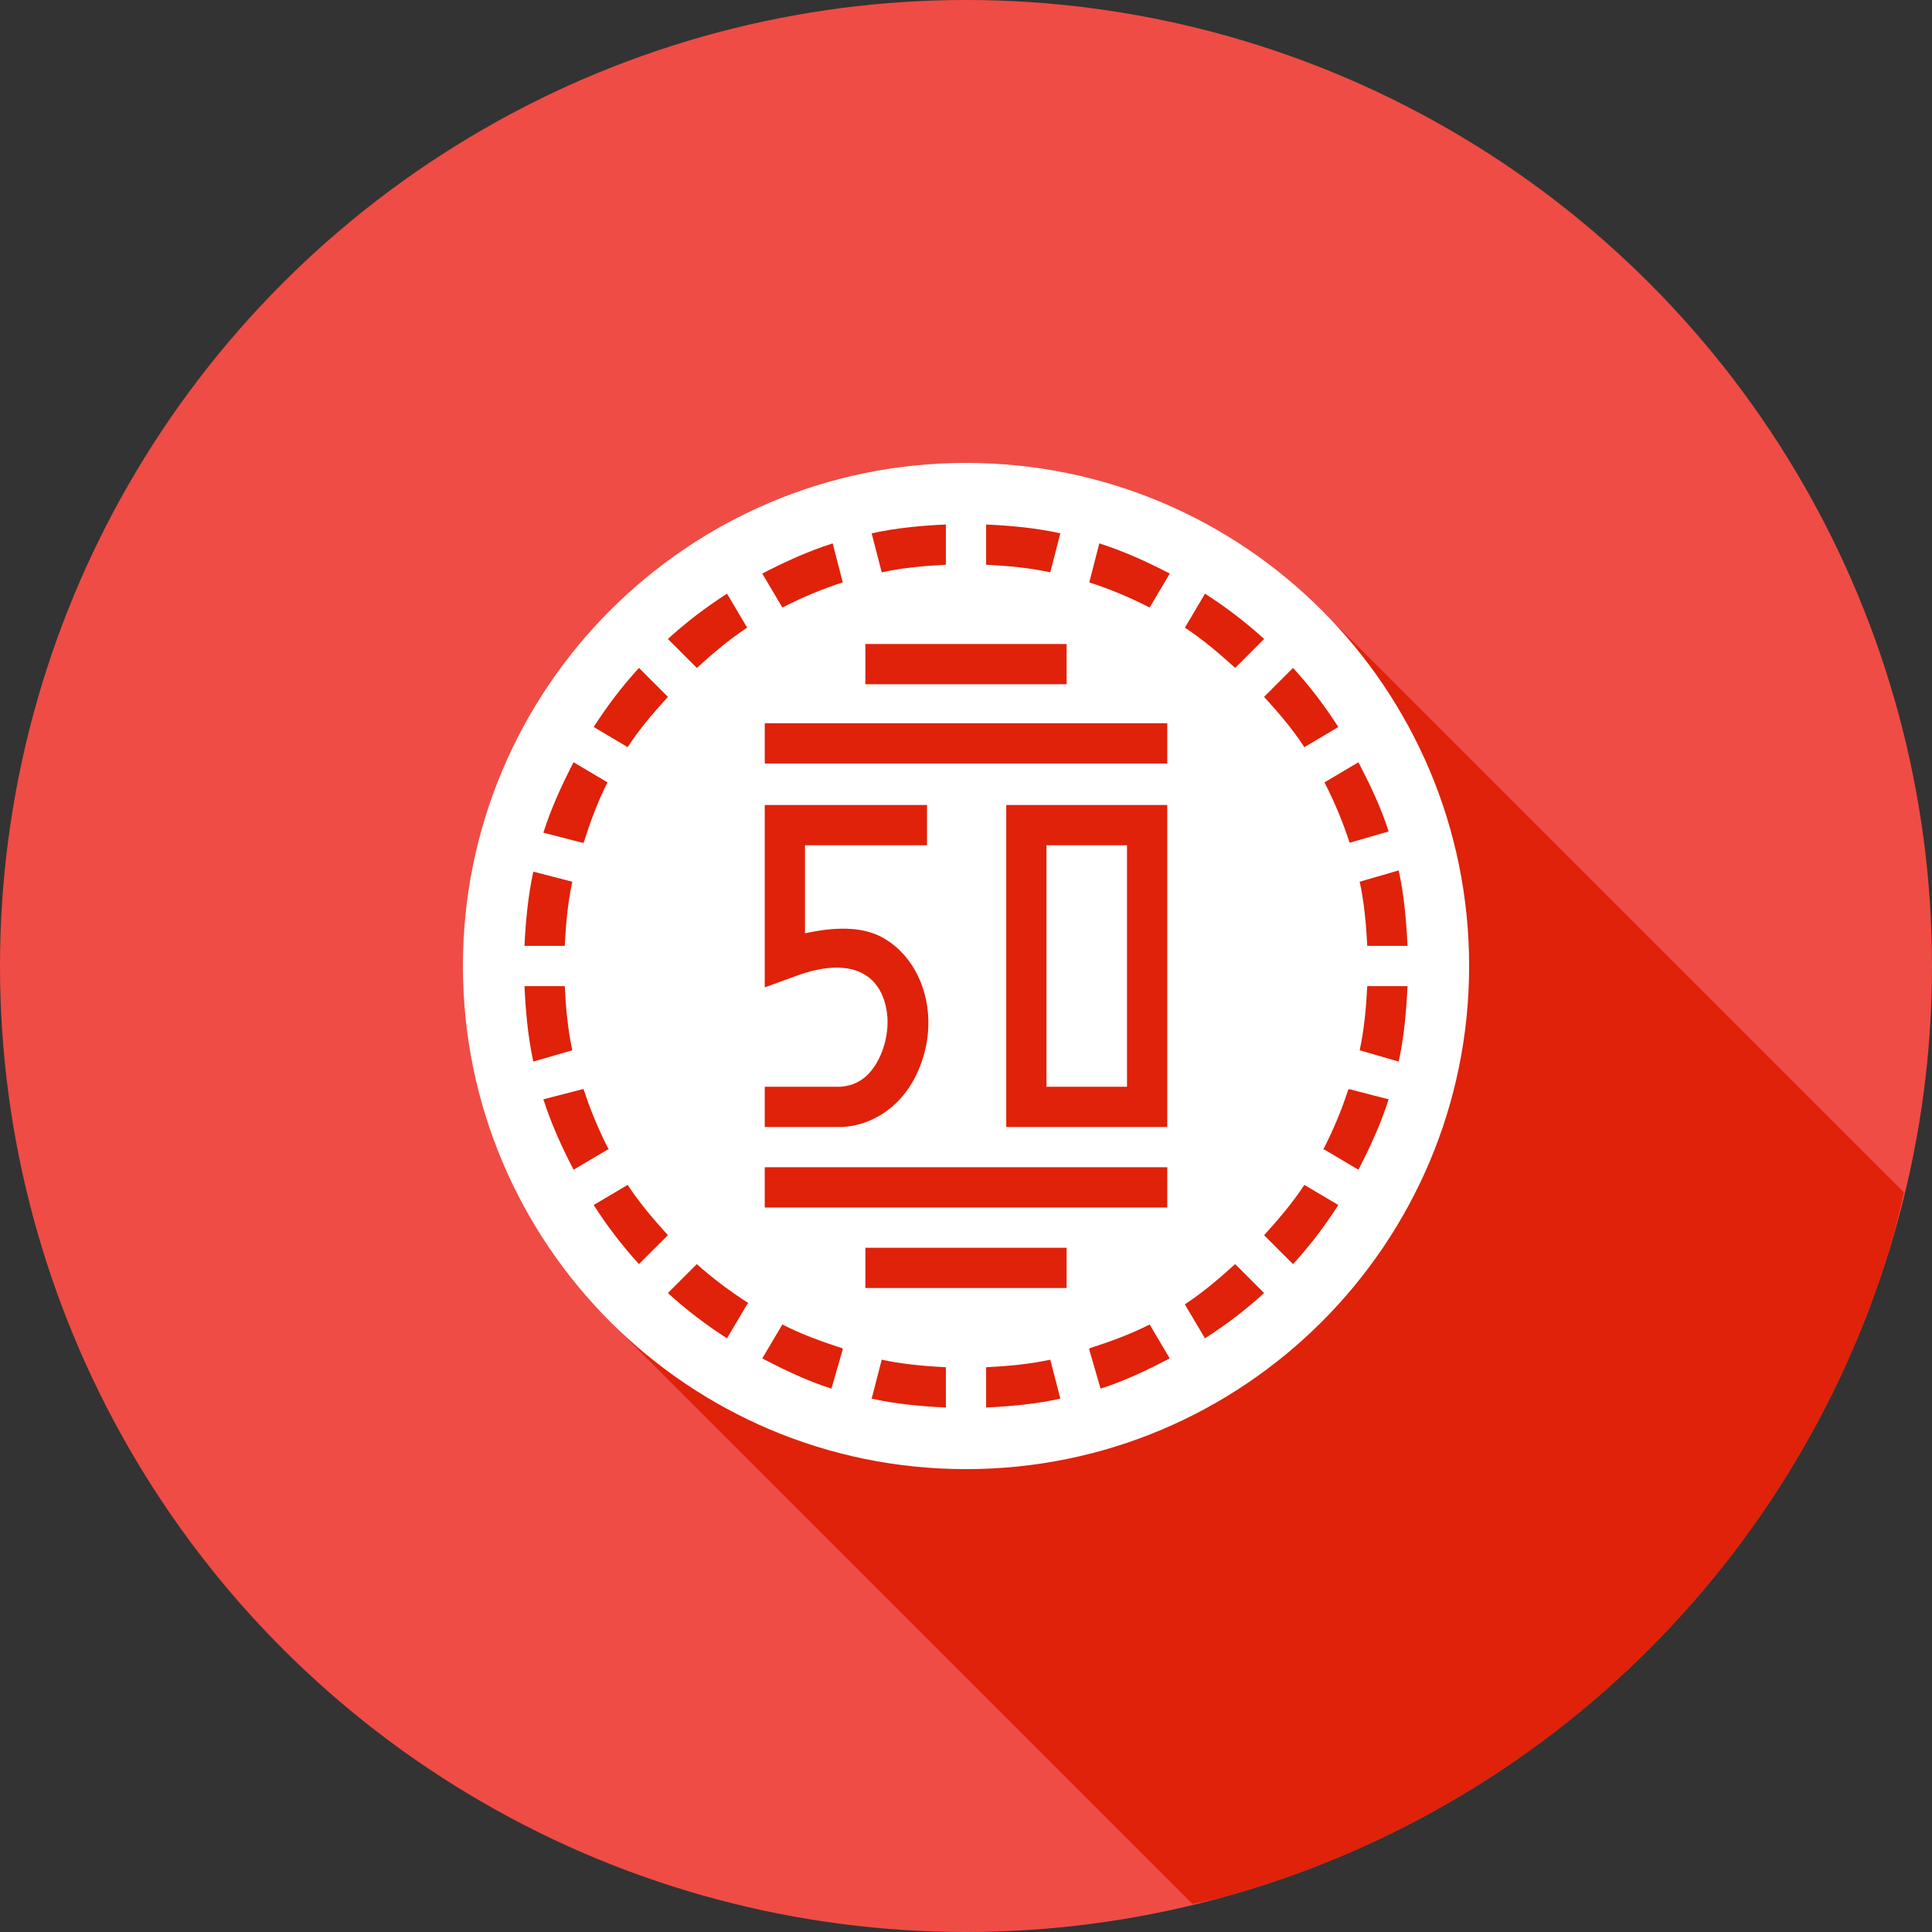 <svg xmlns="http://www.w3.org/2000/svg" width="48" height="48" viewBox="0 0 48 48"><rect x="0" y="0" width="48" height="48" fill="#333333" stroke="none"/><g fill="#fff" transform="translate(8 -1011.362)"><circle cx="16" cy="1035.362" r="24" fill="#ef4c45"/><path fill="#df2209" style="marker:none" d="M 29.627 47.303 A 24 24 0 0 0 30.42 47.125 A 24 24 0 0 0 32.697 46.369 A 24 24 0 0 0 34.887 45.389 A 24 24 0 0 0 36.967 44.195 A 24 24 0 0 0 38.918 42.801 A 24 24 0 0 0 40.721 41.217 A 24 24 0 0 0 42.355 39.461 A 24 24 0 0 0 43.809 37.551 A 24 24 0 0 0 45.062 35.506 A 24 24 0 0 0 46.105 33.346 A 24 24 0 0 0 46.928 31.092 A 24 24 0 0 0 47.303 29.625 L 32.838 15.162 C 30.576 12.9 27.452 11.5 24 11.5 C 17.096 11.5 11.5 17.096 11.5 24 C 11.5 27.452 12.9 30.576 15.162 32.838 L 29.627 47.303 z " color="#000" transform="translate(-8 1011.362)"/><path style="marker:none" d="M 16,3.5 C 9.096,3.5 3.5,9.096 3.5,16 3.5,22.904 9.096,28.5 16,28.5 22.904,28.5 28.5,22.904 28.5,16 28.5,9.096 22.904,3.5 16,3.5 Z M 15.5,5.031 15.5,6 c 4.35e-4,0.008 -9e-4,0.023 0,0.031 -0.546,0.027 -1.074,0.076 -1.594,0.188 L 13.656,5.25 C 14.258,5.119 14.865,5.06 15.5,5.031 Z m 1,0 c 0.635,0.029 1.242,0.087 1.844,0.219 l -0.25,0.969 C 17.574,6.107 17.046,6.058 16.5,6.031 16.5,6.023 16.5,6.008 16.5,6 l 0,-0.969 z M 12.688,5.5 l 0.25,0.969 c -0.517,0.167 -1.023,0.38 -1.5,0.625 L 10.938,6.25 c 0.553,-0.287 1.147,-0.559 1.75,-0.75 z m 6.625,0 c 0.603,0.191 1.197,0.463 1.75,0.75 l -0.5,0.844 c -0.477,-0.245 -0.983,-0.458 -1.5,-0.625 L 19.312,5.5 Z m -9.25,1.25 0.5,0.844 c -0.445,0.29 -0.857,0.645 -1.25,1 C 9.307,8.588 9.287,8.568 9.281,8.562 L 8.594,7.875 C 9.055,7.454 9.534,7.089 10.062,6.75 Z m 11.875,0 c 0.528,0.339 1.007,0.704 1.469,1.125 l -0.688,0.688 c -0.006,0.006 -0.026,0.025 -0.031,0.031 -0.393,-0.355 -0.805,-0.71 -1.25,-1 L 21.938,6.75 Z M 13.5,8 l 5,0 0,1 -5,0 0,-1 z m -5.625,0.594 0.688,0.688 c 0.006,0.006 0.025,0.026 0.031,0.031 -0.362,0.399 -0.706,0.796 -1,1.25 L 6.75,10.062 C 7.089,9.533 7.453,9.056 7.875,8.594 Z m 16.25,0 c 0.422,0.462 0.786,0.94 1.125,1.469 l -0.844,0.5 c -0.294,-0.454 -0.638,-0.851 -1,-1.25 0.007,-0.005 0.025,-0.026 0.031,-0.031 L 24.125,8.594 Z M 11,9.969 l 10,0 0,1 -10,0 0,-1 z m -4.75,0.969 0.844,0.5 c -0.245,0.476 -0.427,0.983 -0.594,1.5 -0.005,-0.001 -0.027,0.001 -0.031,0 L 5.5,12.688 c 0.191,-0.603 0.463,-1.197 0.75,-1.75 z m 19.5,0 c 0.286,0.552 0.559,1.117 0.75,1.719 l -0.969,0.281 c -0.167,-0.516 -0.38,-1.024 -0.625,-1.5 l 0.844,-0.5 z M 11,12 l 4.031,0 0,1 L 12,13 l 0,2.188 c 0.731,-0.161 1.408,-0.174 1.906,0.094 0.654,0.351 1.02,1.024 1.125,1.688 0.105,0.664 -0.034,1.357 -0.375,1.938 C 14.315,19.487 13.705,19.951 12.938,20 L 11,20 l 0,-1 1.875,0 c 0.413,-0.028 0.697,-0.237 0.906,-0.594 0.21,-0.359 0.318,-0.854 0.25,-1.281 -0.068,-0.428 -0.258,-0.757 -0.594,-0.938 -0.336,-0.18 -0.889,-0.242 -1.75,0.094 L 11,16.531 11,12 Z m 6,0 4,0 0,8 -4,0 0,-7.5 0,-0.5 z m 1,1 0,6 2,0 0,-6 -2,0 z m 8.75,0.625 c 0.132,0.603 0.19,1.239 0.219,1.875 L 26,15.5 c -0.009,-2.15e-4 -0.023,-2.15e-4 -0.031,0 -0.027,-0.546 -0.076,-1.074 -0.188,-1.594 L 26.75,13.625 Z m -21.5,0.031 0.969,0.25 C 6.107,14.426 6.058,14.954 6.031,15.5 6.023,15.5 6.008,15.5 6,15.5 l -0.969,0 C 5.059,14.875 5.122,14.25 5.25,13.656 Z M 5.031,16.5 6,16.5 c 0.008,2.15e-4 0.023,2.15e-4 0.031,0 0.027,0.546 0.076,1.074 0.188,1.594 L 5.25,18.375 C 5.118,17.772 5.06,17.136 5.031,16.5 Z m 20.938,0 c 0.008,8.66e-4 0.023,-5e-4 0.031,0 l 0.969,0 c -0.029,0.636 -0.087,1.272 -0.219,1.875 l -0.969,-0.281 c 0.112,-0.52 0.16,-1.047 0.188,-1.594 z m -19.5,2.562 c 0.005,-0.001 0.027,0.001 0.031,0 0.167,0.516 0.38,1.024 0.625,1.5 -0.007,0.003 -0.025,-0.003 -0.031,0 L 6.25,21.062 C 5.964,20.51 5.691,19.914 5.5,19.312 l 0.969,-0.25 z m 19.031,0 c 0.004,0.001 0.027,-0.001 0.031,0 l 0.969,0.25 c -0.191,0.603 -0.463,1.197 -0.75,1.75 l -0.844,-0.5 c -0.006,-0.003 -0.025,0.003 -0.031,0 0.245,-0.477 0.458,-0.983 0.625,-1.5 z M 11,21 l 10,0 0,1 -10,0 0,-1 z m -3.406,0.438 c 0.291,0.446 0.644,0.857 1,1.25 -0.007,0.006 -0.025,0.025 -0.031,0.031 L 7.875,23.406 C 7.453,22.944 7.089,22.467 6.75,21.938 l 0.844,-0.5 z m 16.812,0 0.844,0.5 c -0.339,0.529 -0.703,1.007 -1.125,1.469 l -0.688,-0.688 c -0.006,-0.007 -0.025,-0.025 -0.031,-0.031 0.356,-0.393 0.709,-0.804 1,-1.25 z M 13.5,23 l 5,0 0,1 -5,0 0,-1 z m -4.188,0.406 c 0.399,0.361 0.828,0.675 1.281,0.969 -0.005,0.007 -0.027,0.024 -0.031,0.031 l -0.5,0.844 C 9.534,24.912 9.055,24.546 8.594,24.125 l 0.688,-0.688 C 9.288,23.43 9.306,23.414 9.312,23.406 Z m 13.375,0 c 0.006,0.007 0.025,0.025 0.031,0.031 l 0.688,0.688 c -0.461,0.421 -0.941,0.787 -1.469,1.125 l -0.5,-0.844 c 0.445,-0.29 0.858,-0.645 1.25,-1 z m -11.25,1.5 c 0.477,0.245 0.982,0.427 1.5,0.594 -0.002,0.006 0.002,0.025 0,0.031 L 12.656,26.5 C 12.054,26.309 11.49,26.036 10.938,25.75 l 0.5,-0.844 z m 9.125,0 0.5,0.844 c -0.552,0.286 -1.117,0.559 -1.719,0.75 L 19.062,25.531 c -0.001,-0.006 0.001,-0.025 0,-0.031 0.516,-0.167 1.024,-0.349 1.5,-0.594 z m -6.656,0.875 c 0.52,0.112 1.048,0.16 1.594,0.188 -2.15e-4,0.009 -2.15e-4,0.023 0,0.031 l 0,0.969 C 14.865,26.94 14.258,26.881 13.656,26.75 l 0.25,-0.969 z m 4.188,0 0.25,0.969 C 17.742,26.881 17.135,26.94 16.5,26.969 L 16.5,26 c -4.35e-4,-0.009 9e-4,-0.023 0,-0.031 0.547,-0.027 1.074,-0.076 1.594,-0.188 z" color="#000" overflow="visible" transform="translate(0 1019.362)"/></g></svg>